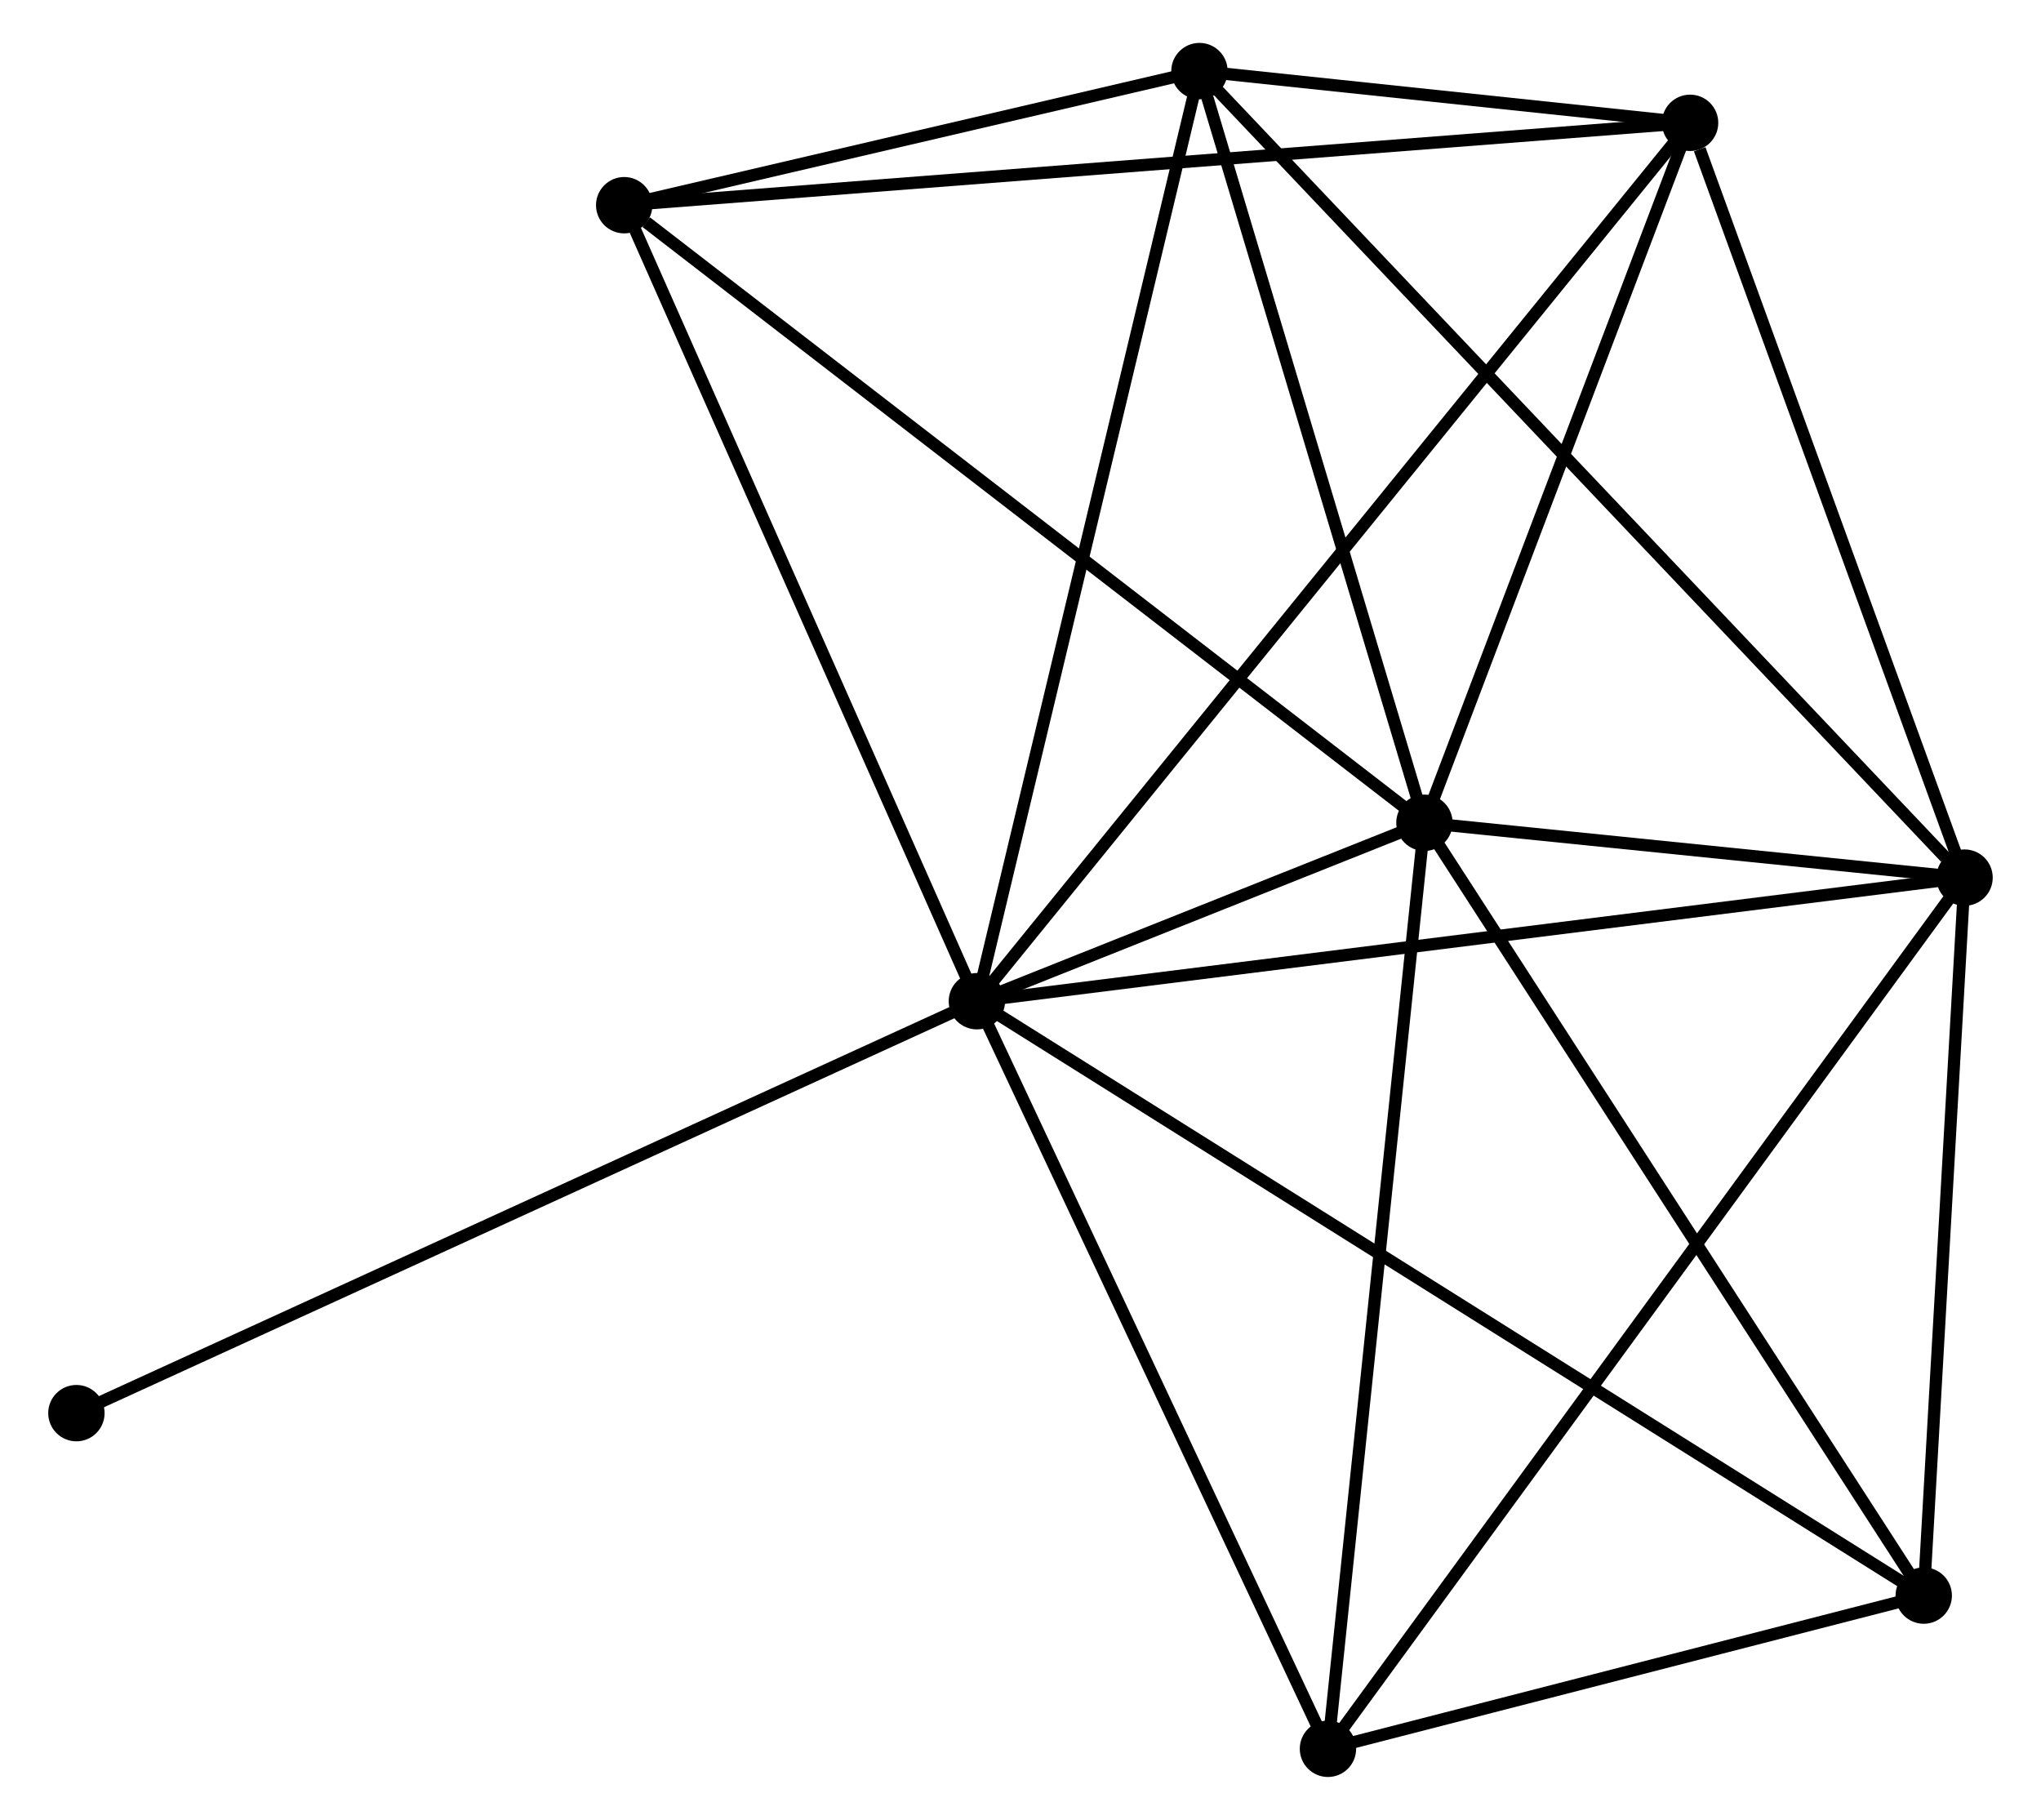 <?xml version="1.0" encoding="UTF-8" standalone="no"?>
<!DOCTYPE svg PUBLIC "-//W3C//DTD SVG 1.1//EN"
 "http://www.w3.org/Graphics/SVG/1.1/DTD/svg11.dtd">
<!-- Generated by graphviz version 2.36.0 (20140111.2315)
 -->
<!-- Title: %3 Pages: 1 -->
<svg width="166pt" height="148pt"
 viewBox="0.00 0.00 165.67 148.48" xmlns="http://www.w3.org/2000/svg" xmlns:xlink="http://www.w3.org/1999/xlink">
<g id="graph0" class="graph" transform="scale(1 1) rotate(0) translate(4 144.477)">
<title>%3</title>
<!-- 0 -->
<g id="node1" class="node"><title>0</title>
<ellipse fill="black" stroke="black" cx="75.276" cy="-62.792" rx="1.8" ry="1.8"/>
</g>
<!-- 1 -->
<g id="node2" class="node"><title>1</title>
<ellipse fill="black" stroke="black" cx="111.795" cy="-77.351" rx="1.8" ry="1.8"/>
</g>
<!-- 0&#45;&#45;1 -->
<g id="edge1" class="edge"><title>0&#45;&#45;1</title>
<path fill="none" stroke="black" d="M77.239,-63.575C83.639,-66.126 103.84,-74.18 109.996,-76.634"/>
</g>
<!-- 2 -->
<g id="node3" class="node"><title>2</title>
<ellipse fill="black" stroke="black" cx="155.866" cy="-72.876" rx="1.8" ry="1.8"/>
</g>
<!-- 0&#45;&#45;2 -->
<g id="edge2" class="edge"><title>0&#45;&#45;2</title>
<path fill="none" stroke="black" d="M77.268,-63.041C88.418,-64.436 142.977,-71.263 153.944,-72.636"/>
</g>
<!-- 3 -->
<g id="node4" class="node"><title>3</title>
<ellipse fill="black" stroke="black" cx="93.437" cy="-138.677" rx="1.8" ry="1.8"/>
</g>
<!-- 0&#45;&#45;3 -->
<g id="edge3" class="edge"><title>0&#45;&#45;3</title>
<path fill="none" stroke="black" d="M75.725,-64.668C78.237,-75.167 90.532,-126.54 93.003,-136.867"/>
</g>
<!-- 4 -->
<g id="node5" class="node"><title>4</title>
<ellipse fill="black" stroke="black" cx="133.471" cy="-134.456" rx="1.8" ry="1.8"/>
</g>
<!-- 0&#45;&#45;4 -->
<g id="edge4" class="edge"><title>0&#45;&#45;4</title>
<path fill="none" stroke="black" d="M76.491,-64.289C84.065,-73.615 124.708,-123.665 132.262,-132.967"/>
</g>
<!-- 5 -->
<g id="node6" class="node"><title>5</title>
<ellipse fill="black" stroke="black" cx="46.498" cy="-127.736" rx="1.8" ry="1.8"/>
</g>
<!-- 0&#45;&#45;5 -->
<g id="edge5" class="edge"><title>0&#45;&#45;5</title>
<path fill="none" stroke="black" d="M74.445,-64.666C70.243,-74.149 51.358,-116.768 47.277,-125.978"/>
</g>
<!-- 6 -->
<g id="node7" class="node"><title>6</title>
<ellipse fill="black" stroke="black" cx="103.923" cy="-1.8" rx="1.8" ry="1.8"/>
</g>
<!-- 0&#45;&#45;6 -->
<g id="edge6" class="edge"><title>0&#45;&#45;6</title>
<path fill="none" stroke="black" d="M76.102,-61.032C80.285,-52.126 99.085,-12.1 103.147,-3.451"/>
</g>
<!-- 7 -->
<g id="node8" class="node"><title>7</title>
<ellipse fill="black" stroke="black" cx="152.536" cy="-14.3" rx="1.8" ry="1.8"/>
</g>
<!-- 0&#45;&#45;7 -->
<g id="edge7" class="edge"><title>0&#45;&#45;7</title>
<path fill="none" stroke="black" d="M76.889,-61.779C86.944,-55.468 140.903,-21.602 150.931,-15.308"/>
</g>
<!-- 8 -->
<g id="node9" class="node"><title>8</title>
<ellipse fill="black" stroke="black" cx="1.8" cy="-29.185" rx="1.8" ry="1.8"/>
</g>
<!-- 0&#45;&#45;8 -->
<g id="edge8" class="edge"><title>0&#45;&#45;8</title>
<path fill="none" stroke="black" d="M73.459,-61.961C63.294,-57.312 13.552,-34.56 3.553,-29.987"/>
</g>
<!-- 1&#45;&#45;2 -->
<g id="edge9" class="edge"><title>1&#45;&#45;2</title>
<path fill="none" stroke="black" d="M113.688,-77.159C120.938,-76.423 146.877,-73.789 154.029,-73.063"/>
</g>
<!-- 1&#45;&#45;3 -->
<g id="edge10" class="edge"><title>1&#45;&#45;3</title>
<path fill="none" stroke="black" d="M111.265,-79.12C108.631,-87.918 96.957,-126.918 94.079,-136.531"/>
</g>
<!-- 1&#45;&#45;4 -->
<g id="edge11" class="edge"><title>1&#45;&#45;4</title>
<path fill="none" stroke="black" d="M112.516,-79.251C115.807,-87.921 129.382,-123.685 132.725,-132.49"/>
</g>
<!-- 1&#45;&#45;5 -->
<g id="edge12" class="edge"><title>1&#45;&#45;5</title>
<path fill="none" stroke="black" d="M110.181,-78.597C101.225,-85.507 57.708,-119.086 48.296,-126.349"/>
</g>
<!-- 1&#45;&#45;6 -->
<g id="edge13" class="edge"><title>1&#45;&#45;6</title>
<path fill="none" stroke="black" d="M111.6,-75.483C110.511,-65.031 105.182,-13.884 104.111,-3.602"/>
</g>
<!-- 1&#45;&#45;7 -->
<g id="edge14" class="edge"><title>1&#45;&#45;7</title>
<path fill="none" stroke="black" d="M112.802,-75.792C118.389,-67.145 145.542,-25.125 151.415,-16.036"/>
</g>
<!-- 2&#45;&#45;3 -->
<g id="edge15" class="edge"><title>2&#45;&#45;3</title>
<path fill="none" stroke="black" d="M154.323,-74.503C145.611,-83.686 102.684,-128.931 94.712,-137.333"/>
</g>
<!-- 2&#45;&#45;4 -->
<g id="edge16" class="edge"><title>2&#45;&#45;4</title>
<path fill="none" stroke="black" d="M155.22,-74.653C152.007,-83.487 137.765,-122.648 134.255,-132.3"/>
</g>
<!-- 2&#45;&#45;6 -->
<g id="edge17" class="edge"><title>2&#45;&#45;6</title>
<path fill="none" stroke="black" d="M154.782,-71.392C148.022,-62.142 111.744,-12.502 105.002,-3.276"/>
</g>
<!-- 2&#45;&#45;7 -->
<g id="edge18" class="edge"><title>2&#45;&#45;7</title>
<path fill="none" stroke="black" d="M155.756,-70.927C155.25,-62.034 153.164,-25.349 152.651,-16.317"/>
</g>
<!-- 3&#45;&#45;4 -->
<g id="edge19" class="edge"><title>3&#45;&#45;4</title>
<path fill="none" stroke="black" d="M95.589,-138.45C102.605,-137.711 124.75,-135.375 131.499,-134.664"/>
</g>
<!-- 3&#45;&#45;5 -->
<g id="edge20" class="edge"><title>3&#45;&#45;5</title>
<path fill="none" stroke="black" d="M91.42,-138.207C83.699,-136.408 56.073,-129.968 48.455,-128.192"/>
</g>
<!-- 4&#45;&#45;5 -->
<g id="edge21" class="edge"><title>4&#45;&#45;5</title>
<path fill="none" stroke="black" d="M131.654,-134.315C120.336,-133.441 59.594,-128.748 48.305,-127.875"/>
</g>
<!-- 6&#45;&#45;7 -->
<g id="edge22" class="edge"><title>6&#45;&#45;7</title>
<path fill="none" stroke="black" d="M106.012,-2.337C114.008,-4.393 142.62,-11.751 150.509,-13.779"/>
</g>
</g>
</svg>
